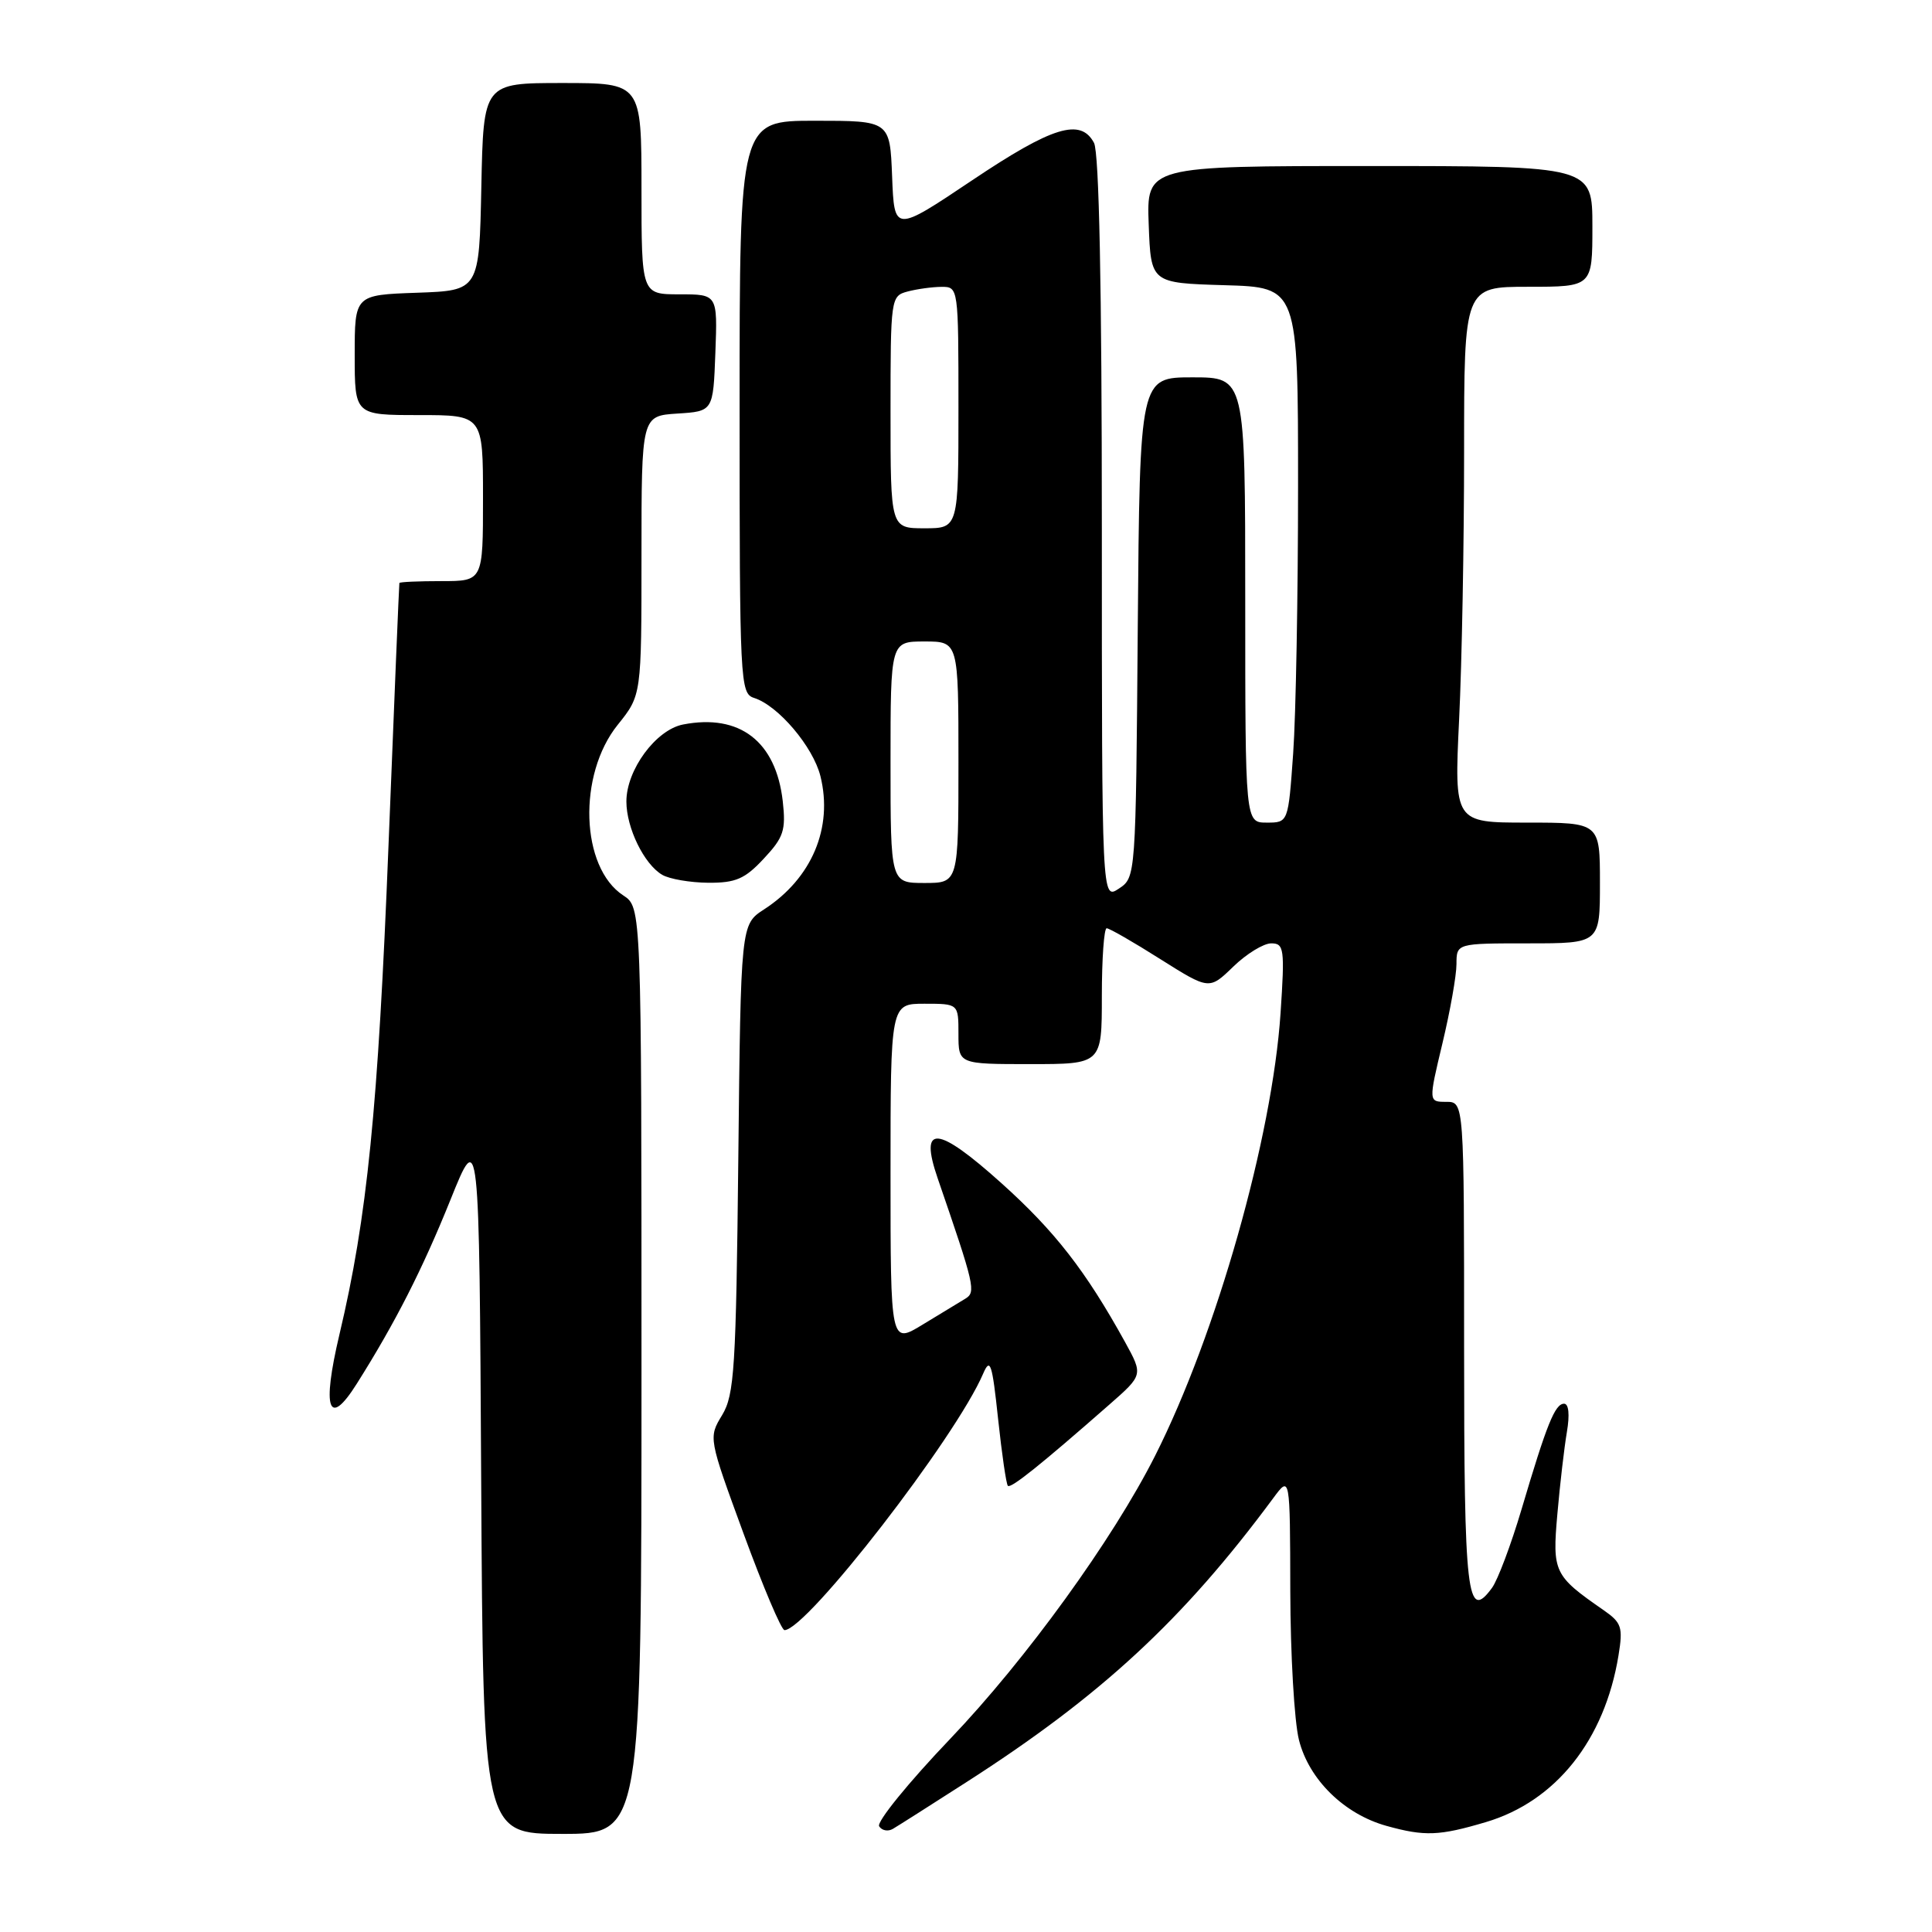 <?xml version="1.0" encoding="UTF-8" standalone="no"?>
<!DOCTYPE svg PUBLIC "-//W3C//DTD SVG 1.1//EN" "http://www.w3.org/Graphics/SVG/1.1/DTD/svg11.dtd" >
<svg xmlns="http://www.w3.org/2000/svg" xmlns:xlink="http://www.w3.org/1999/xlink" version="1.1" viewBox="0 0 256 256">
 <g >
 <path fill="currentColor"
d=" M 85.00 181.62 C 85.00 120.23 85.00 120.23 82.59 118.65 C 76.92 114.94 76.52 102.66 81.86 96.03 C 85.00 92.12 85.00 92.12 85.00 73.61 C 85.00 55.11 85.00 55.11 89.75 54.80 C 94.50 54.50 94.50 54.50 94.79 46.75 C 95.08 39.00 95.08 39.00 90.04 39.00 C 85.00 39.00 85.00 39.00 85.00 25.00 C 85.00 11.00 85.00 11.00 74.53 11.00 C 64.06 11.00 64.06 11.00 63.78 24.75 C 63.50 38.50 63.50 38.50 55.25 38.79 C 47.00 39.08 47.00 39.08 47.00 47.04 C 47.00 55.00 47.00 55.00 55.50 55.00 C 64.00 55.00 64.00 55.00 64.00 66.00 C 64.00 77.00 64.00 77.00 58.50 77.00 C 55.48 77.00 52.96 77.11 52.92 77.25 C 52.88 77.39 52.23 93.03 51.48 112.00 C 50.10 146.94 48.65 161.35 44.98 176.81 C 42.63 186.74 43.52 189.31 47.27 183.36 C 52.37 175.28 55.98 168.18 59.68 159.00 C 63.50 149.50 63.50 149.50 63.76 196.25 C 64.02 243.00 64.02 243.00 74.51 243.00 C 85.00 243.00 85.00 243.00 85.00 181.62 Z  M 128.00 236.18 C 145.89 224.71 156.78 214.64 168.72 198.50 C 170.94 195.50 170.94 195.50 170.97 210.81 C 170.99 219.23 171.50 228.11 172.12 230.56 C 173.44 235.80 178.11 240.38 183.72 241.94 C 188.79 243.35 190.71 243.27 196.88 241.44 C 206.16 238.69 212.63 230.56 214.46 219.35 C 215.07 215.61 214.88 215.02 212.48 213.35 C 205.90 208.79 205.68 208.32 206.36 200.61 C 206.70 196.70 207.27 191.81 207.62 189.75 C 208.01 187.47 207.87 186.00 207.25 186.00 C 206.04 186.00 204.95 188.72 201.61 200.00 C 200.22 204.68 198.46 209.36 197.70 210.40 C 194.39 214.92 194.00 211.56 194.00 178.44 C 194.00 146.00 194.00 146.00 191.64 146.00 C 189.28 146.00 189.28 146.00 191.13 138.25 C 192.15 133.99 192.99 129.26 192.99 127.75 C 193.00 125.00 193.00 125.00 202.50 125.00 C 212.00 125.00 212.00 125.00 212.00 117.00 C 212.00 109.00 212.00 109.00 202.34 109.00 C 192.69 109.00 192.69 109.00 193.34 95.34 C 193.71 87.83 194.00 71.85 194.00 59.84 C 194.00 38.00 194.00 38.00 202.50 38.00 C 211.00 38.00 211.00 38.00 211.00 30.00 C 211.00 22.00 211.00 22.00 181.46 22.00 C 151.92 22.00 151.92 22.00 152.21 29.75 C 152.50 37.50 152.50 37.50 162.25 37.79 C 172.00 38.07 172.00 38.07 172.00 64.38 C 172.00 78.85 171.71 94.81 171.35 99.85 C 170.70 109.00 170.70 109.00 167.85 109.00 C 165.00 109.00 165.00 109.00 165.00 79.50 C 165.00 50.00 165.00 50.00 158.01 50.00 C 151.03 50.00 151.03 50.00 150.76 83.13 C 150.50 116.24 150.50 116.26 148.25 117.75 C 146.00 119.24 146.00 119.24 146.00 70.06 C 146.00 38.06 145.64 20.19 144.96 18.93 C 143.19 15.61 139.46 16.75 128.80 23.90 C 118.50 30.80 118.50 30.80 118.21 23.40 C 117.92 16.00 117.92 16.00 107.96 16.00 C 98.00 16.00 98.00 16.00 98.00 53.93 C 98.00 90.48 98.07 91.89 99.92 92.48 C 103.12 93.49 107.74 98.95 108.71 102.84 C 110.41 109.68 107.57 116.40 101.24 120.50 C 98.16 122.50 98.16 122.50 97.83 153.50 C 97.53 181.32 97.31 184.81 95.69 187.50 C 93.87 190.50 93.87 190.51 98.54 203.25 C 101.11 210.26 103.54 216.00 103.95 216.00 C 106.89 216.00 126.67 190.46 130.28 182.00 C 131.21 179.84 131.47 180.65 132.25 187.99 C 132.75 192.66 133.33 196.67 133.55 196.88 C 133.94 197.27 137.86 194.13 146.99 186.12 C 151.47 182.19 151.47 182.19 149.08 177.84 C 143.87 168.40 139.76 163.12 132.71 156.79 C 124.15 149.10 121.76 148.91 124.25 156.14 C 129.16 170.41 129.35 171.22 127.90 172.09 C 127.13 172.55 124.59 174.10 122.25 175.52 C 118.00 178.11 118.00 178.11 118.00 155.56 C 118.00 133.00 118.00 133.00 122.50 133.00 C 127.00 133.00 127.00 133.00 127.00 137.00 C 127.00 141.00 127.00 141.00 136.50 141.00 C 146.00 141.00 146.00 141.00 146.00 132.00 C 146.00 127.05 146.29 123.00 146.64 123.00 C 147.00 123.00 150.20 124.84 153.75 127.09 C 160.23 131.17 160.23 131.17 163.41 128.09 C 165.16 126.39 167.43 125.00 168.44 125.00 C 170.15 125.00 170.25 125.70 169.68 134.25 C 168.58 150.70 161.20 176.77 153.05 192.91 C 147.45 204.00 135.96 219.88 125.92 230.39 C 120.38 236.19 116.14 241.41 116.49 241.99 C 116.85 242.56 117.67 242.72 118.32 242.33 C 118.97 241.95 123.33 239.18 128.00 236.18 Z  M 101.20 113.78 C 103.84 110.96 104.15 110.02 103.72 106.17 C 102.82 98.24 98.02 94.54 90.51 96.00 C 86.91 96.70 83.00 102.01 83.00 106.20 C 83.00 109.71 85.35 114.52 87.75 115.92 C 88.71 116.48 91.46 116.95 93.85 116.97 C 97.48 116.99 98.70 116.47 101.20 113.78 Z  M 118.00 101.00 C 118.00 85.00 118.00 85.00 122.50 85.00 C 127.00 85.00 127.00 85.00 127.00 101.00 C 127.00 117.00 127.00 117.00 122.50 117.00 C 118.00 117.00 118.00 117.00 118.00 101.00 Z  M 118.00 54.62 C 118.00 39.51 118.04 39.22 120.25 38.63 C 121.49 38.30 123.51 38.02 124.75 38.01 C 126.99 38.00 127.00 38.07 127.00 54.00 C 127.00 70.00 127.00 70.00 122.50 70.00 C 118.00 70.00 118.00 70.00 118.00 54.62 Z "/>
</g>
</svg>